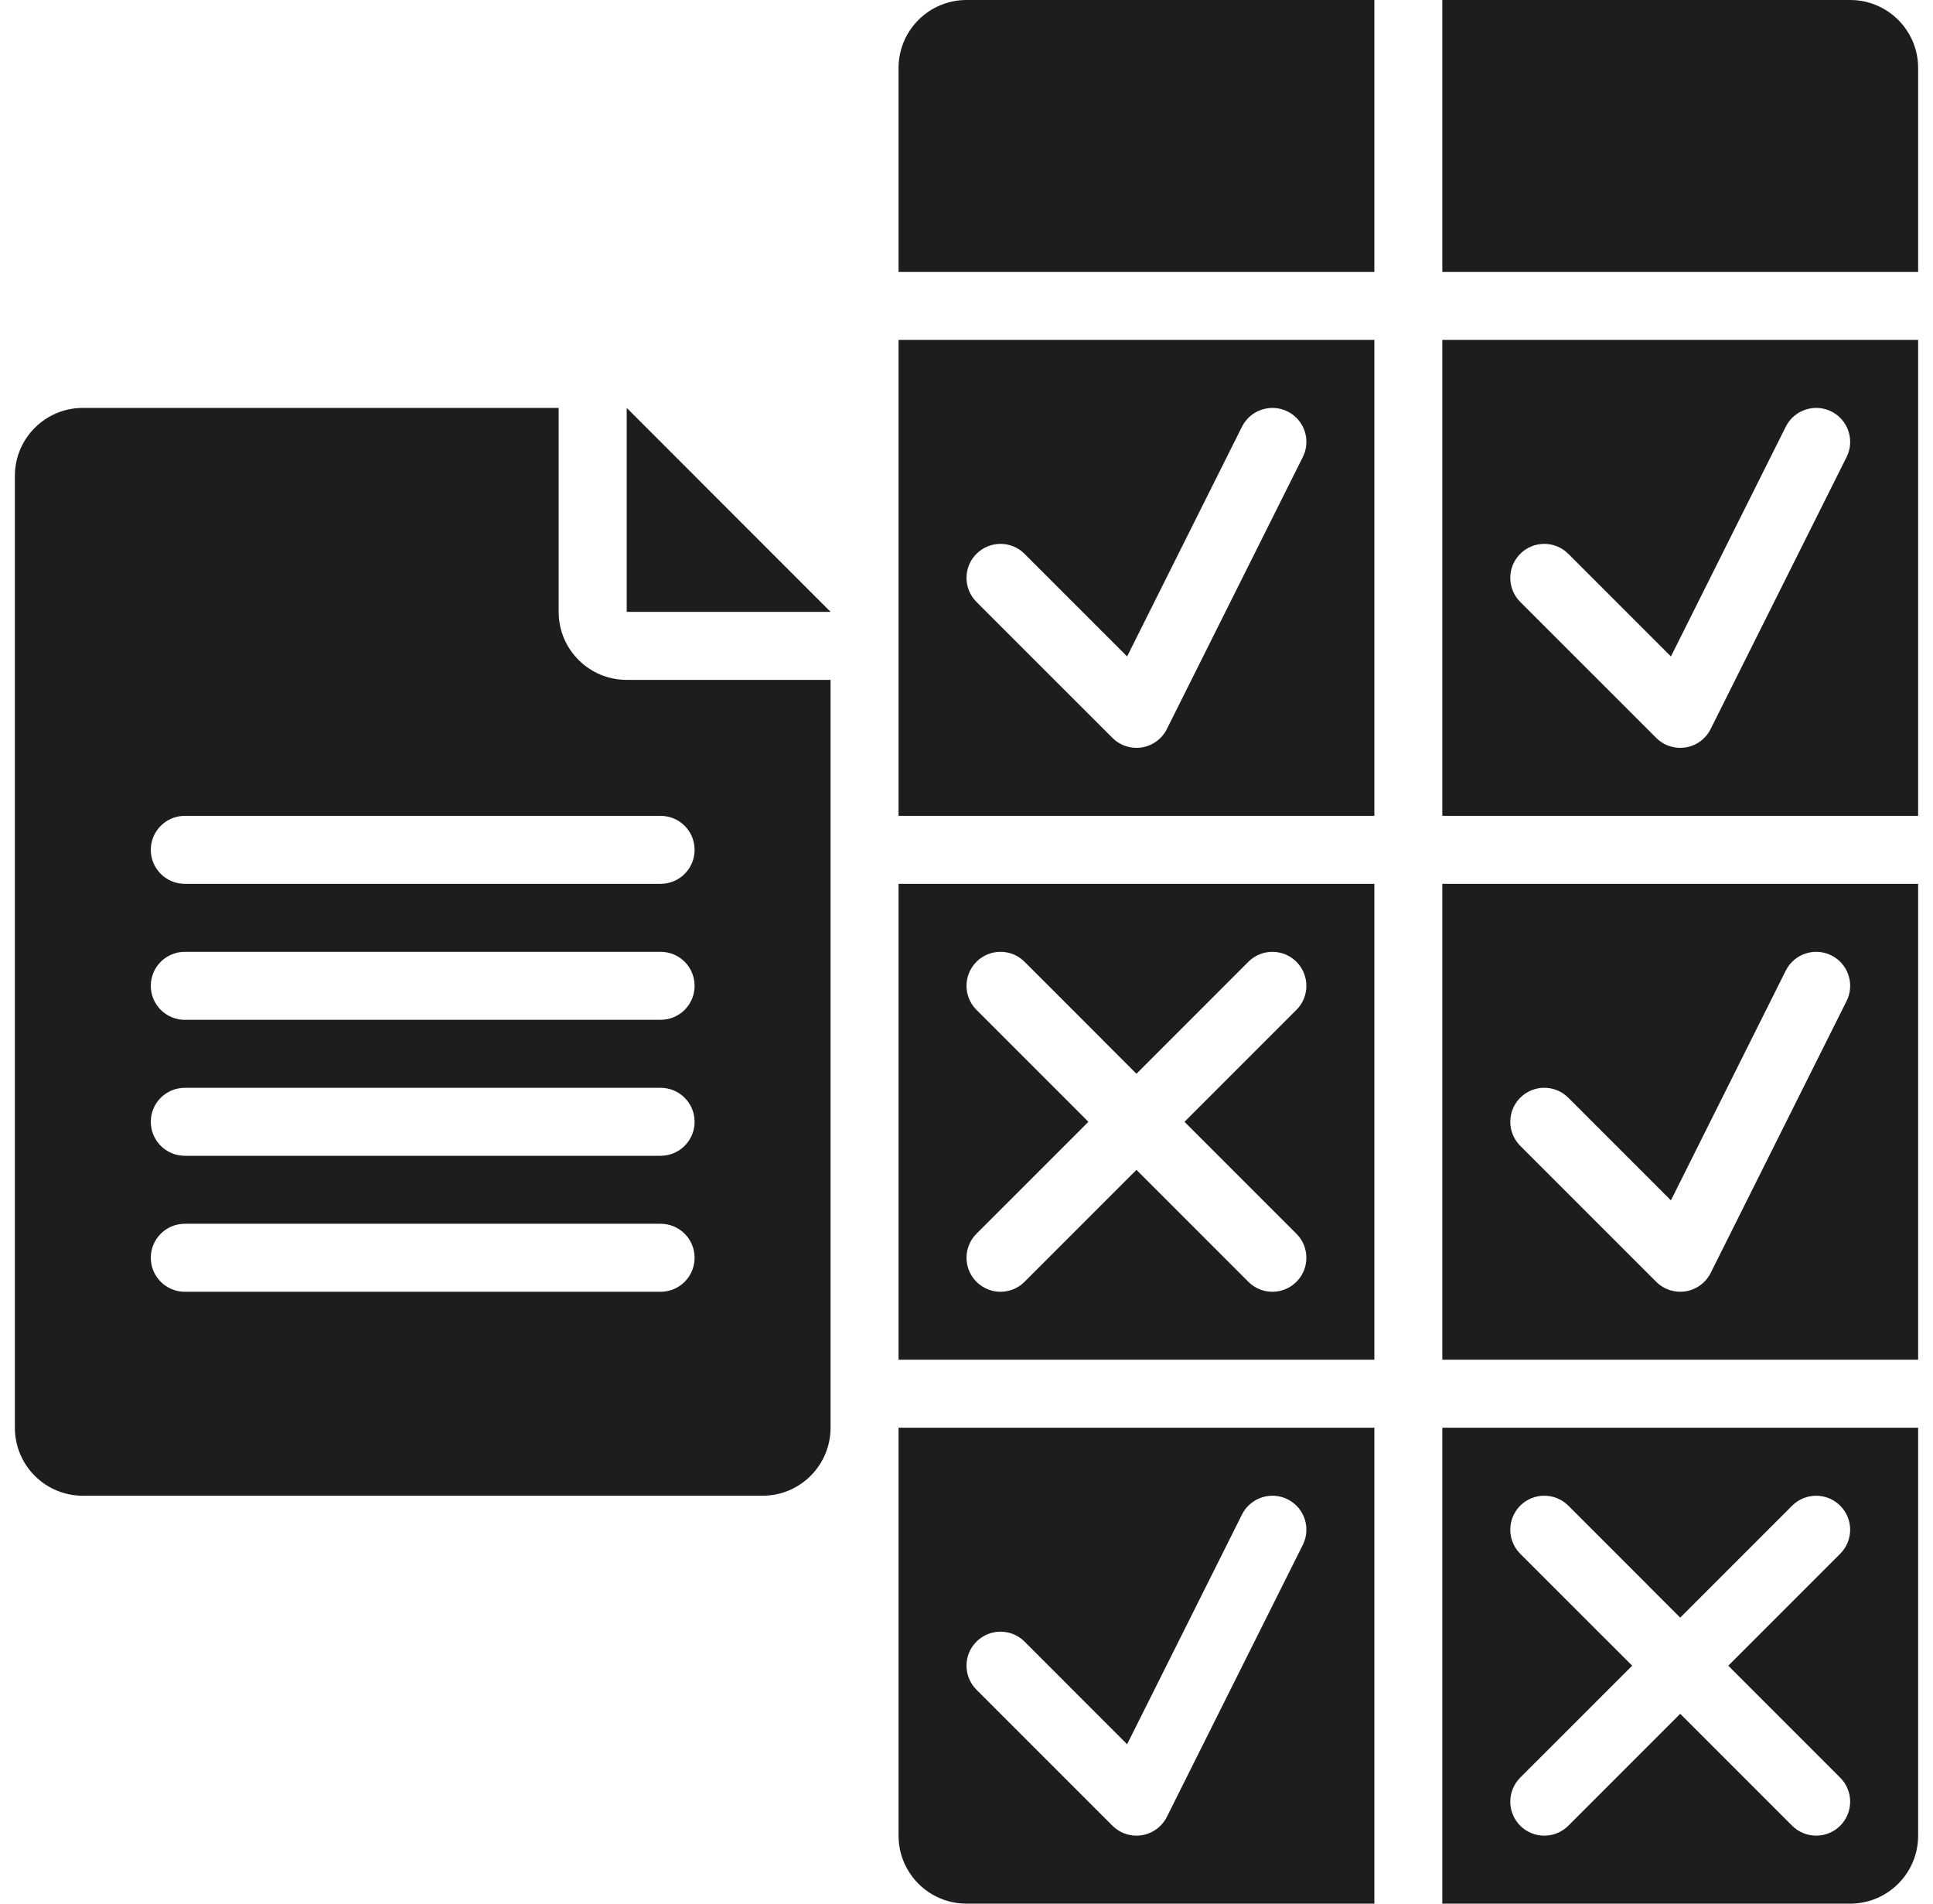 <svg width="65" height="64" viewBox="0 0 65 64" fill="none" xmlns="http://www.w3.org/2000/svg">
<path d="M21.074 20.572H27.931L21.074 13.714V20.572Z" fill="#1D1D1F"/>
<path d="M48.5 45.714H64.5V29.714H48.5V45.714ZM51.12 36.906C51.567 36.459 52.29 36.459 52.737 36.906L56.187 40.356L60.049 32.631C60.334 32.066 61.019 31.84 61.583 32.12C62.148 32.402 62.376 33.089 62.094 33.654L57.523 42.797C57.359 43.124 57.046 43.355 56.684 43.414C56.621 43.423 56.56 43.428 56.5 43.428C56.2 43.428 55.907 43.31 55.692 43.093L51.12 38.522C50.674 38.075 50.674 37.352 51.12 36.906L51.12 36.906Z" fill="#1D1D1F"/>
<path d="M48.5 27.428H64.5V11.428H48.5V27.428ZM51.12 18.62C51.567 18.173 52.29 18.173 52.737 18.62L56.187 22.07L60.049 14.345C60.334 13.78 61.019 13.554 61.583 13.834C62.148 14.116 62.376 14.803 62.094 15.367L57.523 24.51C57.359 24.838 57.046 25.069 56.684 25.128C56.621 25.137 56.56 25.142 56.5 25.142C56.2 25.142 55.907 25.024 55.692 24.807L51.12 20.236C50.674 19.789 50.674 19.066 51.12 18.619L51.12 18.62Z" fill="#1D1D1F"/>
<path d="M30.215 27.428H46.215V11.428H30.215V27.428ZM32.835 18.62C33.282 18.173 34.005 18.173 34.452 18.62L37.901 22.07L41.764 14.345C42.049 13.78 42.734 13.554 43.298 13.834C43.863 14.116 44.091 14.803 43.809 15.367L39.238 24.51C39.073 24.838 38.761 25.069 38.398 25.128C38.336 25.137 38.275 25.142 38.215 25.142C37.915 25.142 37.622 25.024 37.407 24.807L32.835 20.236C32.389 19.789 32.389 19.066 32.835 18.619L32.835 18.62Z" fill="#1D1D1F"/>
<path d="M30.215 61.714C30.215 62.977 31.238 64 32.501 64H46.215V48H30.215V61.714ZM32.835 55.191C33.282 54.745 34.005 54.745 34.452 55.191L37.901 58.641L41.764 50.917C42.049 50.352 42.734 50.126 43.298 50.406C43.863 50.688 44.091 51.374 43.809 51.939L39.238 61.082C39.073 61.41 38.761 61.64 38.398 61.7C38.336 61.709 38.275 61.714 38.215 61.714C37.915 61.714 37.622 61.595 37.407 61.379L32.835 56.808C32.389 56.361 32.389 55.638 32.835 55.191L32.835 55.191Z" fill="#1D1D1F"/>
<path d="M48.5 64H62.214C63.477 64 64.5 62.977 64.5 61.714V48H48.5V64ZM51.12 52.237C50.674 51.79 50.674 51.067 51.12 50.62C51.567 50.174 52.29 50.174 52.737 50.62L56.5 54.384L60.263 50.621C60.709 50.175 61.433 50.175 61.879 50.621C62.326 51.067 62.326 51.791 61.879 52.237L58.116 56L61.879 59.763C62.326 60.21 62.326 60.933 61.879 61.38C61.656 61.603 61.364 61.714 61.071 61.714C60.779 61.714 60.486 61.603 60.263 61.38L56.5 57.617L52.737 61.38C52.513 61.603 52.221 61.714 51.928 61.714C51.636 61.714 51.344 61.603 51.12 61.38C50.674 60.933 50.674 60.21 51.12 59.763L54.884 56L51.12 52.237Z" fill="#1D1D1F"/>
<path d="M30.215 45.714H46.215V29.714H30.215V45.714ZM32.835 33.951C32.389 33.505 32.389 32.781 32.835 32.335C33.282 31.888 34.005 31.888 34.452 32.335L38.215 36.099L41.978 32.335C42.424 31.889 43.148 31.889 43.594 32.335C44.041 32.782 44.041 33.505 43.594 33.952L39.831 37.715L43.594 41.478C44.041 41.924 44.041 42.648 43.594 43.094C43.371 43.317 43.078 43.429 42.786 43.429C42.494 43.429 42.201 43.317 41.978 43.094L38.215 39.331L34.452 43.094C34.228 43.317 33.936 43.429 33.643 43.429C33.351 43.429 33.059 43.317 32.835 43.094C32.389 42.648 32.389 41.924 32.835 41.478L36.599 37.715L32.835 33.951Z" fill="#1D1D1F"/>
<path d="M30.215 2.286V9.143H46.215V0H32.501C31.238 0 30.215 1.023 30.215 2.286Z" fill="#1D1D1F"/>
<path d="M62.214 0H48.5V9.143H64.5V2.286C64.5 1.023 63.477 0 62.214 0Z" fill="#1D1D1F"/>
<path d="M18.786 20.572V13.714H2.786C1.523 13.714 0.5 14.738 0.5 16V48C0.5 49.262 1.523 50.286 2.786 50.286H25.643C26.905 50.286 27.929 49.262 27.929 48V22.857H21.071C19.809 22.857 18.786 21.834 18.786 20.572ZM22.214 43.429H6.214C5.583 43.429 5.071 42.917 5.071 42.286C5.071 41.654 5.583 41.143 6.214 41.143H22.214C22.846 41.143 23.357 41.654 23.357 42.286C23.357 42.917 22.846 43.429 22.214 43.429ZM22.214 38.857H6.214C5.583 38.857 5.071 38.346 5.071 37.714C5.071 37.083 5.583 36.572 6.214 36.572H22.214C22.846 36.572 23.357 37.083 23.357 37.714C23.357 38.346 22.846 38.857 22.214 38.857ZM22.214 34.286H6.214C5.583 34.286 5.071 33.775 5.071 33.143C5.071 32.511 5.583 32 6.214 32H22.214C22.846 32 23.357 32.511 23.357 33.143C23.357 33.775 22.846 34.286 22.214 34.286ZM23.357 28.572C23.357 29.203 22.846 29.714 22.214 29.714H6.214C5.583 29.714 5.071 29.203 5.071 28.572C5.071 27.94 5.583 27.429 6.214 27.429H22.214C22.846 27.429 23.357 27.94 23.357 28.572Z" fill="#1D1D1F"/>
</svg>

